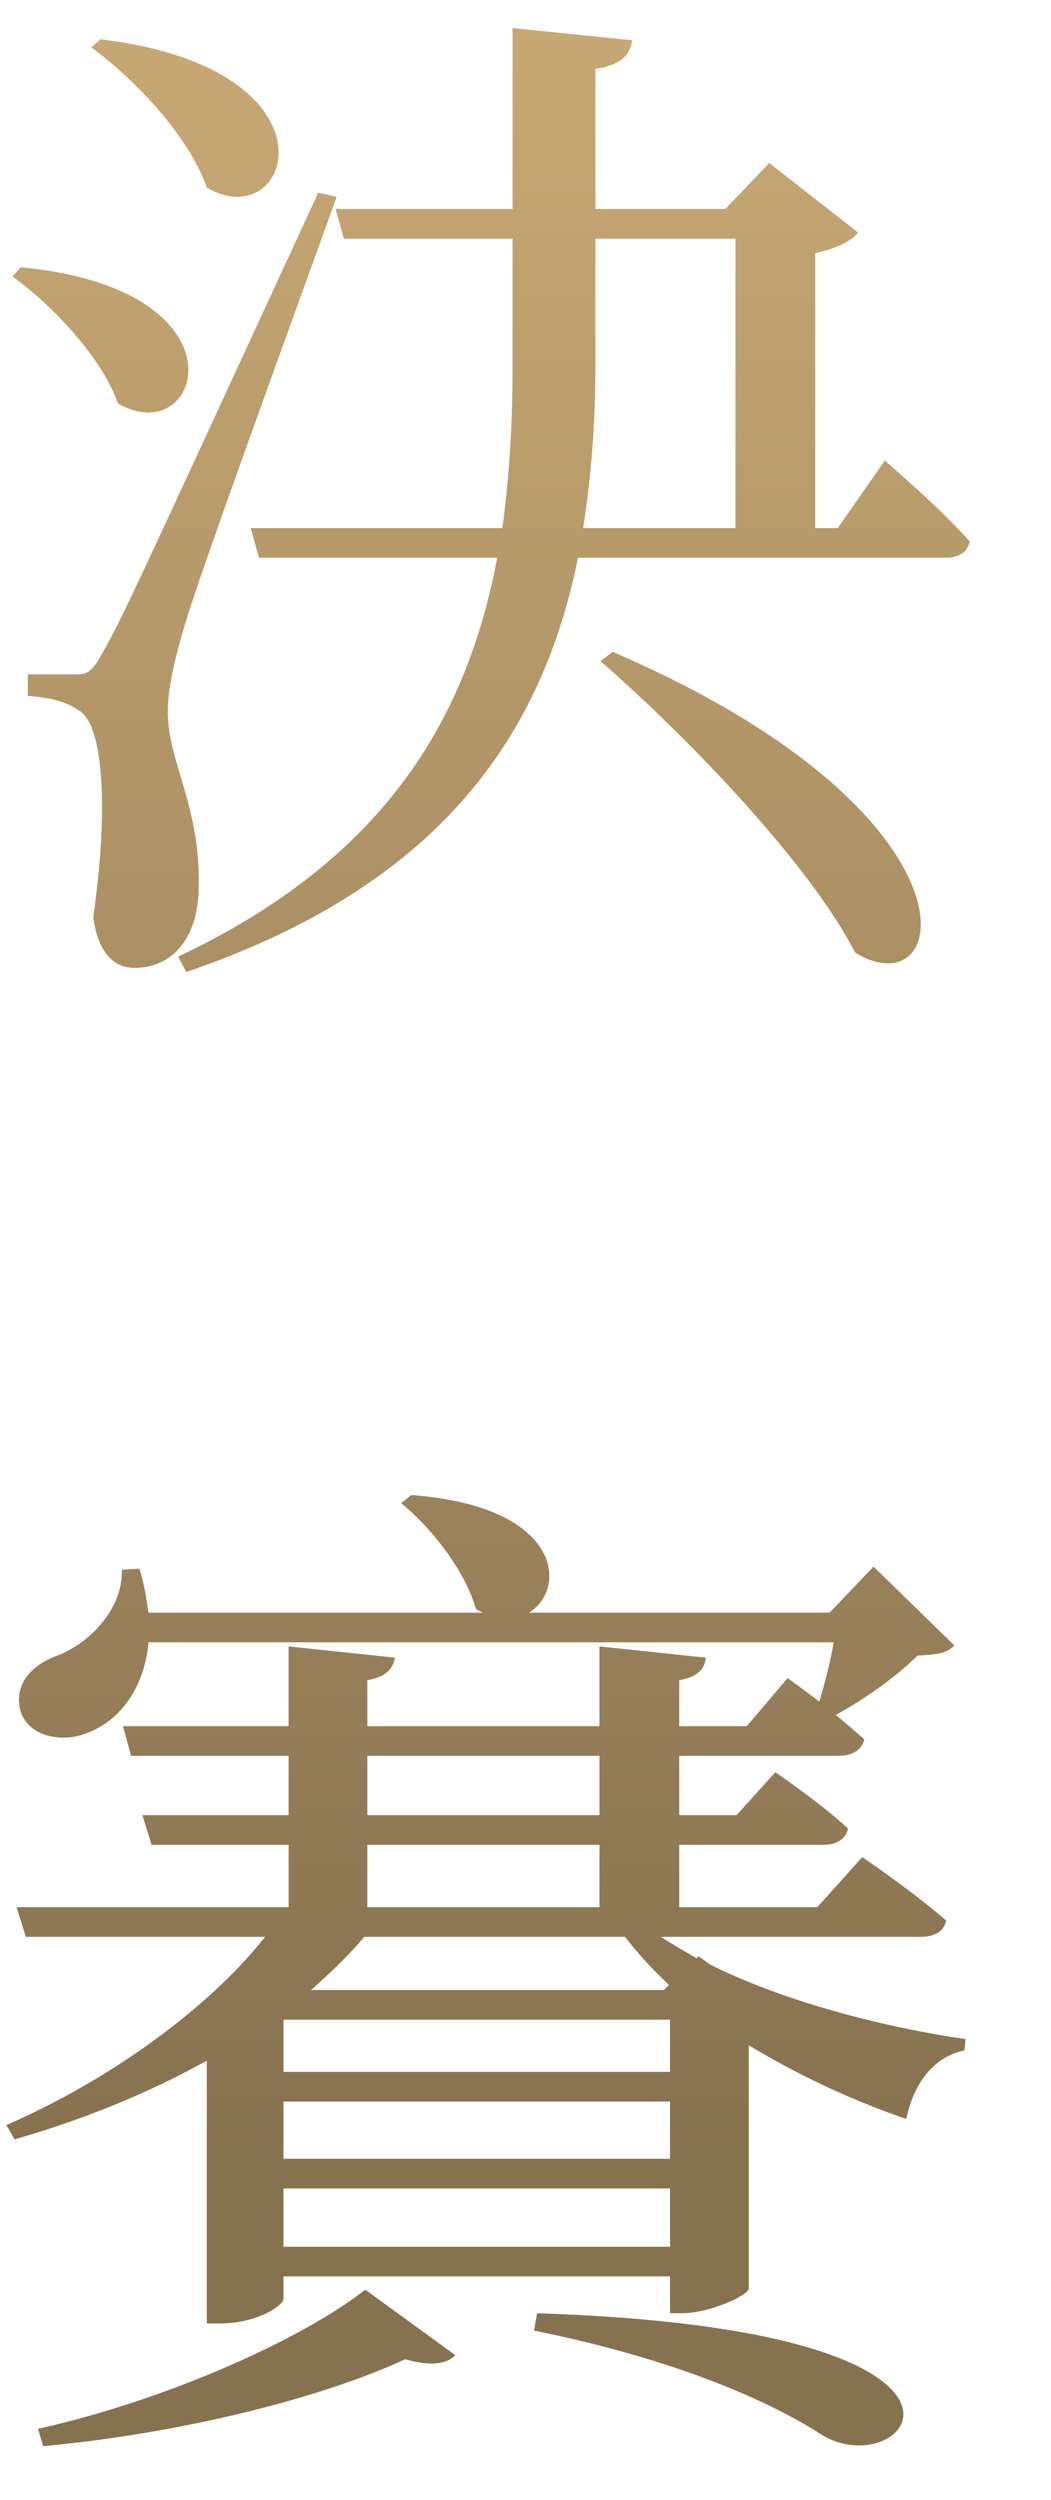 <svg width="37" height="88" viewBox="0 0 37 88" fill="none" xmlns="http://www.w3.org/2000/svg">
<path d="M3.212 1.67L3.536 1.382C12.212 2.426 10.268 8.366 7.28 6.602C6.668 4.838 4.796 2.822 3.212 1.67ZM0.44 9.734L0.728 9.41C8.9 10.166 7.1 15.926 4.148 14.198C3.608 12.614 1.844 10.742 0.44 9.734ZM11.204 6.782L11.852 6.926C10.196 11.534 7.064 20.102 6.524 21.938C6.164 23.126 5.876 24.314 5.912 25.178C5.948 26.906 7.1 28.454 6.992 31.406C6.92 33.062 6.056 34.07 4.724 34.07C3.968 34.07 3.428 33.458 3.284 32.27C3.824 28.526 3.644 25.574 2.816 25.034C2.312 24.674 1.772 24.566 0.98 24.494V23.738H2.6C3.068 23.738 3.212 23.702 3.608 22.982C4.328 21.686 4.328 21.686 11.204 6.782ZM21.14 23.27L21.572 22.946C34.928 28.706 33.488 35.618 30.104 33.53C28.52 30.434 24.236 25.97 21.14 23.27ZM20.96 8.402V12.902C20.96 14.846 20.816 16.79 20.528 18.59H25.892V8.402H20.96ZM29.492 18.59L31.148 16.214C31.148 16.214 33.092 17.87 34.136 19.058C34.064 19.454 33.74 19.634 33.272 19.634H20.348C19.088 25.862 15.524 31.154 6.56 34.214L6.272 33.674C13.508 30.254 16.424 25.358 17.504 19.634H9.116L8.828 18.59H17.684C17.936 16.79 18.044 14.846 18.044 12.902V8.402H12.104L11.816 7.358H18.044V0.986L22.256 1.418C22.184 1.922 21.896 2.282 20.96 2.426V7.358H25.532L27.08 5.738L30.212 8.186C29.996 8.474 29.42 8.762 28.7 8.906V18.59H29.492ZM1.52 86.106L1.34 85.494C5.732 84.522 10.556 82.398 12.86 80.598L16.028 82.902C15.74 83.226 15.128 83.298 14.264 83.046C11.24 84.45 6.236 85.674 1.52 86.106ZM18.8 82.038L18.908 81.426C36.62 82.002 31.904 87.618 28.88 85.674C26.864 84.378 23.444 82.974 18.8 82.038ZM9.98 79.086H23.588V77.034H9.98V79.086ZM22.004 68.178H12.824C12.248 68.862 11.636 69.438 10.952 70.05H23.372L23.552 69.87C22.976 69.33 22.472 68.79 22.004 68.178ZM12.932 64.938V67.134H21.104V64.938H12.932ZM12.932 61.806V63.894H21.104V61.806H12.932ZM9.98 72.93H23.588V71.094H9.98V72.93ZM9.98 73.974V75.99H23.588V73.974H9.98ZM24.596 68.862L24.992 69.15C27.584 70.446 31.04 71.346 33.992 71.778L33.956 72.174C32.912 72.39 32.192 73.254 31.904 74.586C29.996 73.938 28.088 73.038 26.36 71.994V80.562C26.324 80.814 24.956 81.426 24.02 81.426H23.588V80.13H9.98V80.922C9.98 81.138 9.08 81.786 7.748 81.786H7.28V72.534C5.156 73.722 2.78 74.658 0.512 75.306L0.224 74.802C3.788 73.254 7.316 70.734 9.332 68.178H0.908L0.584 67.134H10.16V64.938H5.336L5.012 63.894H10.16V61.806H4.616L4.328 60.762H10.16V57.954L13.904 58.35C13.832 58.746 13.58 59.034 12.932 59.142V60.762H21.104V57.954L24.848 58.35C24.812 58.746 24.56 59.034 23.912 59.142V60.762H26.288L27.728 59.07C27.728 59.07 28.232 59.43 28.844 59.898C29.024 59.286 29.24 58.494 29.348 57.81H5.228C5.084 59.43 4.22 60.51 3.212 60.942C2.312 61.374 1.052 61.194 0.728 60.258C0.476 59.322 1.052 58.674 1.916 58.314C3.068 57.918 4.328 56.694 4.292 55.254L4.904 55.218C5.084 55.758 5.156 56.298 5.228 56.766H17C16.928 56.73 16.82 56.694 16.748 56.622C16.388 55.326 15.2 53.778 14.12 52.914L14.48 52.626C19.808 53.022 19.988 55.938 18.62 56.766H29.204L30.752 55.146L33.596 57.918C33.344 58.206 32.948 58.242 32.3 58.278C31.58 58.998 30.428 59.826 29.42 60.366C29.78 60.654 30.104 60.942 30.428 61.23C30.32 61.626 29.996 61.806 29.492 61.806H23.912V63.894H25.928L27.296 62.382C27.296 62.382 28.88 63.462 29.852 64.362C29.78 64.758 29.42 64.938 28.988 64.938H23.912V67.134H28.772L30.356 65.37C30.356 65.37 32.156 66.594 33.308 67.602C33.236 67.998 32.876 68.178 32.408 68.178H23.264C23.66 68.43 24.092 68.682 24.524 68.934L24.596 68.862Z" fill="url(#paint0_linear_367_168)"/>
<defs>
<linearGradient id="paint0_linear_367_168" x1="17" y1="-10.846" x2="17" y2="83.154" gradientUnits="userSpaceOnUse">
<stop offset="0.025" stop-color="#D0AF79"/>
<stop offset="0.92" stop-color="#877250"/>
</linearGradient>
</defs>
</svg>
